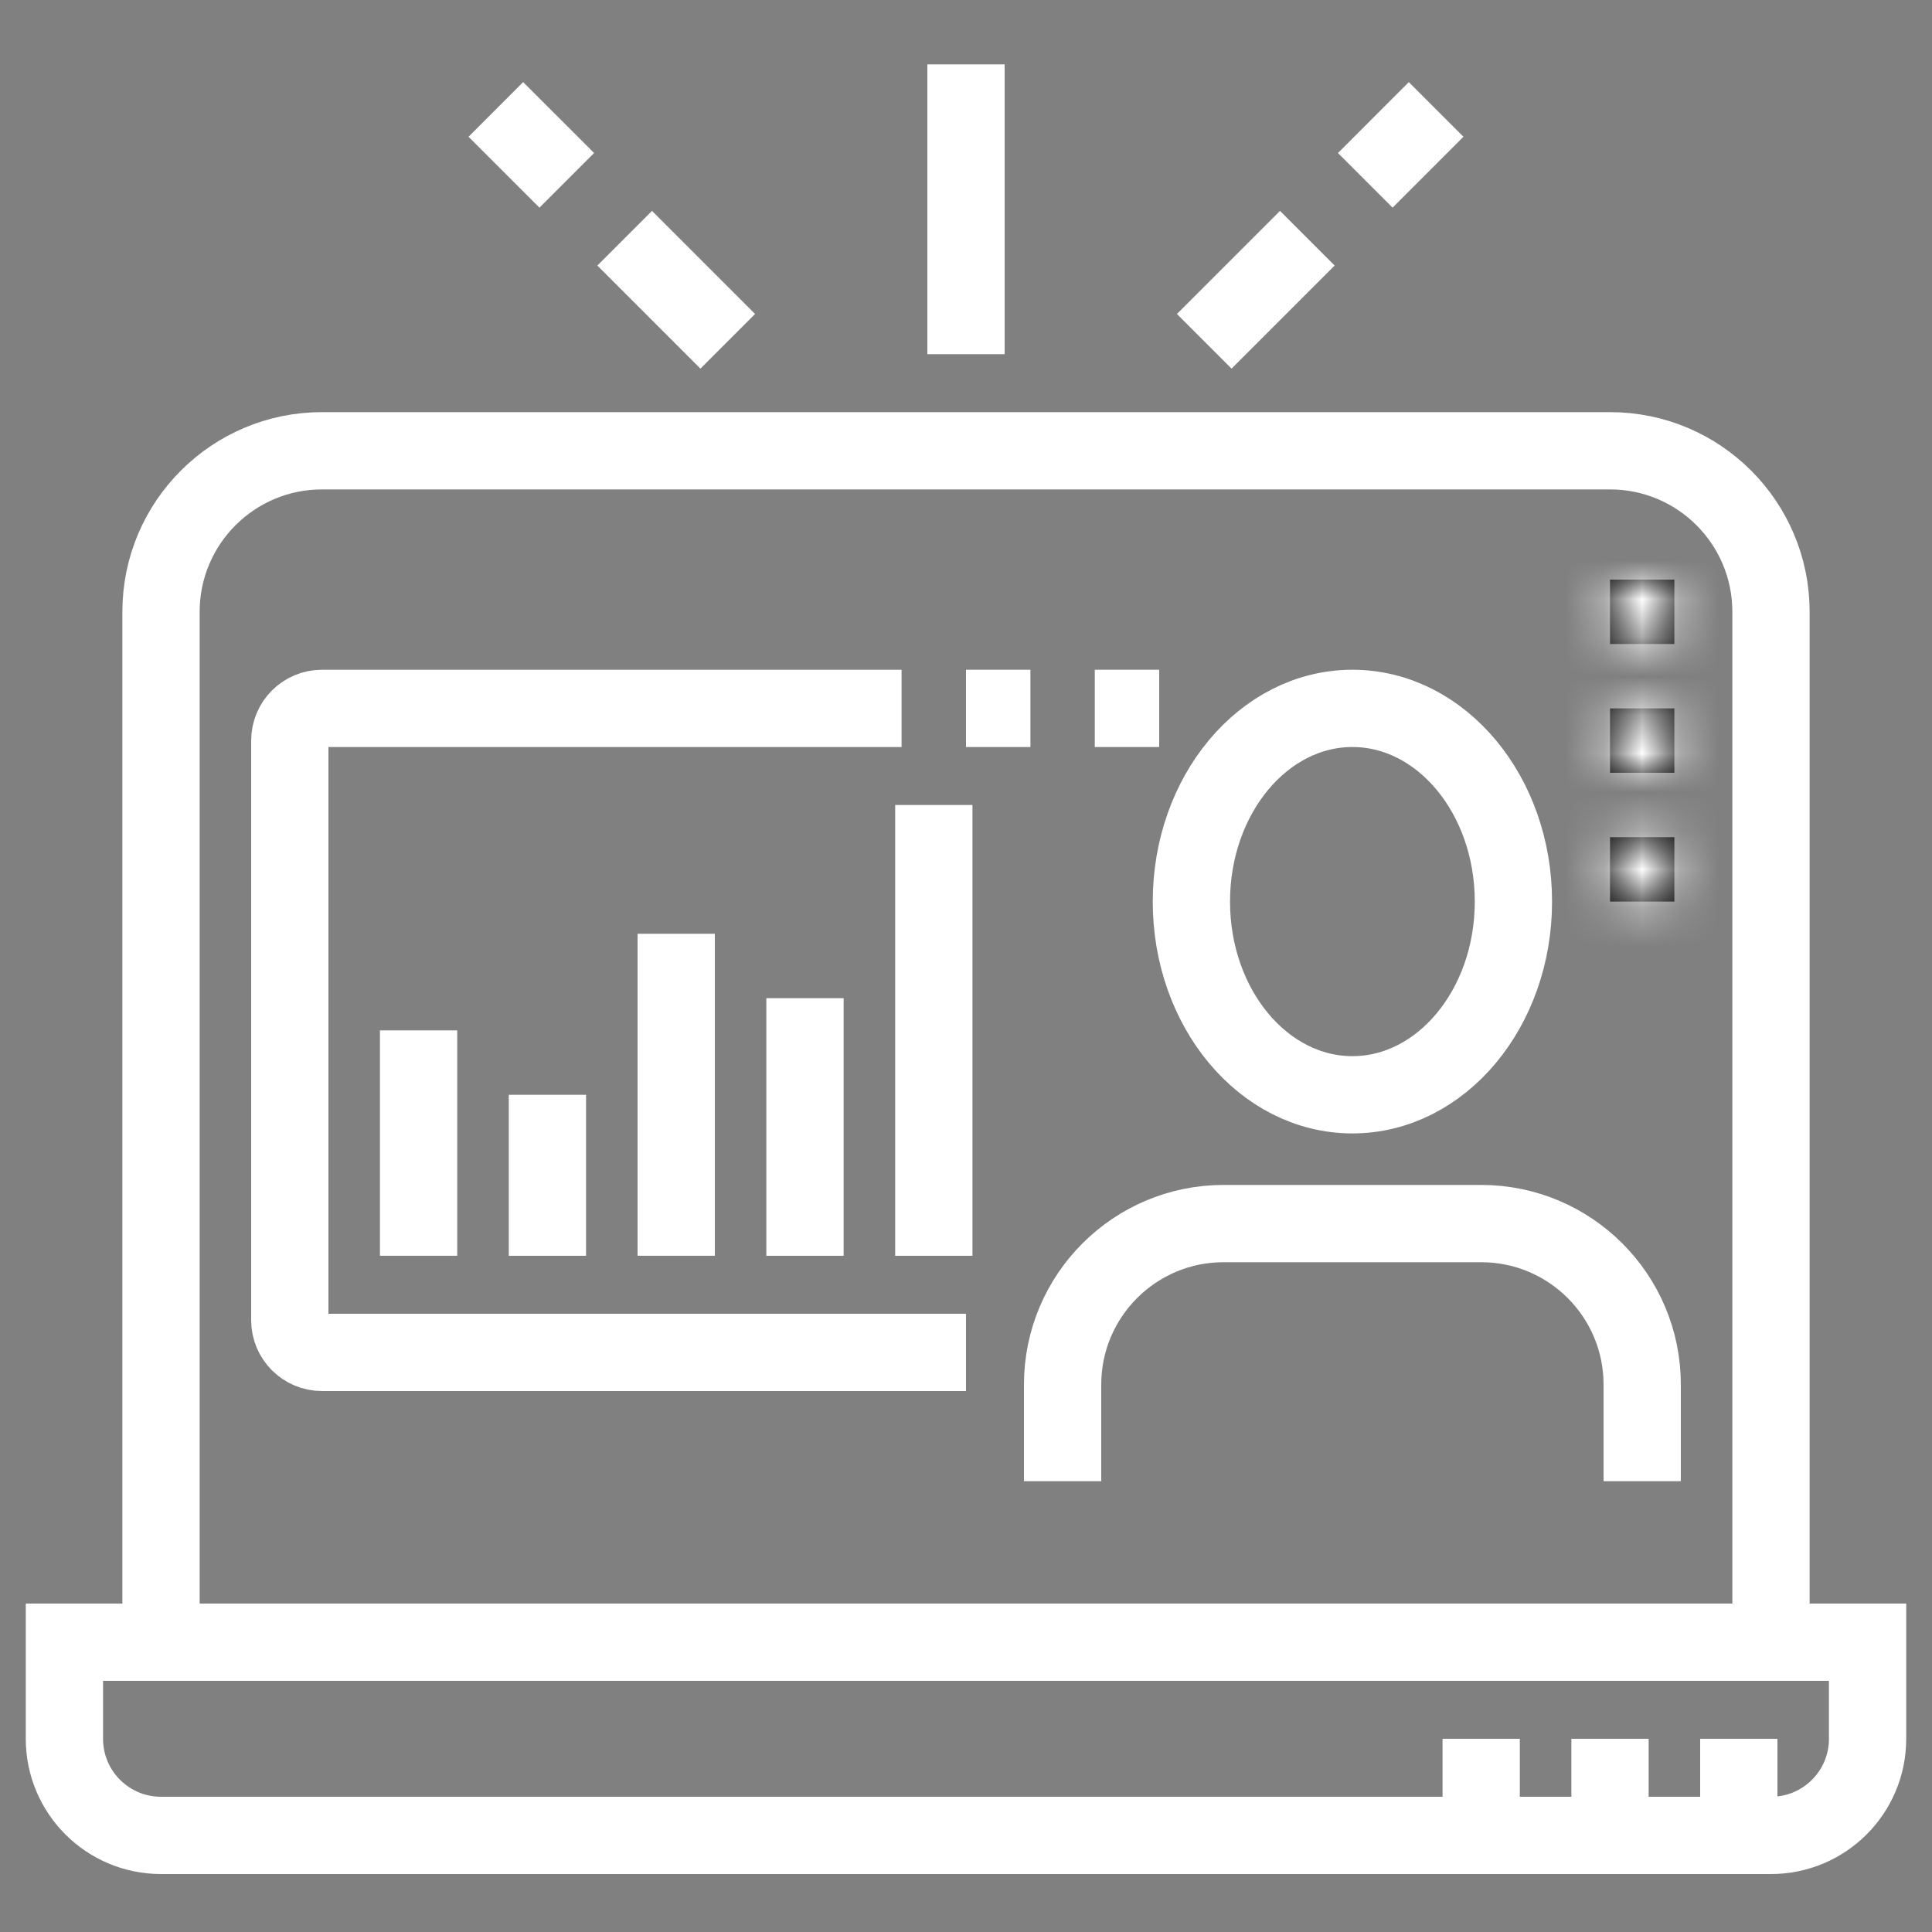 <svg width="50" height="50" viewBox="0 0 50 50" fill="none" xmlns="http://www.w3.org/2000/svg">
<rect x="0" y="0" width="50" height="50" fill="#808080" stroke="none"/>
<path d="M45.833 47.5H4.167C2.786 47.5 1.667 46.381 1.667 45V42.5H48.333V45C48.333 46.381 47.214 47.5 45.833 47.5Z" stroke="white" stroke-width="2" stroke-miterlimit="10"/>
<path d="M45 45V47.5" stroke="white" stroke-width="2" stroke-miterlimit="10"/>
<path d="M41.667 45V47.5" stroke="white" stroke-width="2" stroke-miterlimit="10"/>
<path d="M38.333 45V47.5" stroke="white" stroke-width="2" stroke-miterlimit="10"/>
<path d="M4.167 42.499V15.833C4.167 13.532 6.033 11.666 8.333 11.666H41.667C43.968 11.666 45.833 13.532 45.833 15.833V42.499" stroke="white" stroke-width="2" stroke-miterlimit="10"/>
<mask id="path-6-inside-1_233_3746" fill="white">
<path d="M43.333 15H41.667V16.667H43.333V15Z"/>
</mask>
<path d="M43.333 15H41.667V16.667H43.333V15Z" fill="black"/>
<path d="M43.333 15H45.333V13H43.333V15ZM41.667 15V13H39.667V15H41.667ZM41.667 16.667H39.667V18.667H41.667V16.667ZM43.333 16.667V18.667H45.333V16.667H43.333ZM43.333 13H41.667V17H43.333V13ZM39.667 15V16.667H43.667V15H39.667ZM41.667 18.667H43.333V14.667H41.667V18.667ZM45.333 16.667V15H41.333V16.667H45.333Z" fill="white" mask="url(#path-6-inside-1_233_3746)"/>
<mask id="path-8-inside-2_233_3746" fill="white">
<path d="M43.333 18.333H41.667V20H43.333V18.333Z"/>
</mask>
<path d="M43.333 18.333H41.667V20H43.333V18.333Z" fill="black"/>
<path d="M43.333 18.333H45.333V16.333H43.333V18.333ZM41.667 18.333V16.333H39.667V18.333H41.667ZM41.667 20H39.667V22H41.667V20ZM43.333 20V22H45.333V20H43.333ZM43.333 16.333H41.667V20.333H43.333V16.333ZM39.667 18.333V20H43.667V18.333H39.667ZM41.667 22H43.333V18H41.667V22ZM45.333 20V18.333H41.333V20H45.333Z" fill="white" mask="url(#path-8-inside-2_233_3746)"/>
<mask id="path-10-inside-3_233_3746" fill="white">
<path d="M43.333 21.666H41.667V23.333H43.333V21.666Z"/>
</mask>
<path d="M43.333 21.666H41.667V23.333H43.333V21.666Z" fill="black"/>
<path d="M43.333 21.666H45.333V19.666H43.333V21.666ZM41.667 21.666V19.666H39.667V21.666H41.667ZM41.667 23.333H39.667V25.333H41.667V23.333ZM43.333 23.333V25.333H45.333V23.333H43.333ZM43.333 19.666H41.667V23.666H43.333V19.666ZM39.667 21.666V23.333H43.667V21.666H39.667ZM41.667 25.333H43.333V21.333H41.667V25.333ZM45.333 23.333V21.666H41.333V23.333H45.333Z" fill="white" mask="url(#path-10-inside-3_233_3746)"/>
<path d="M35 28.333C37.301 28.333 39.167 26.094 39.167 23.333C39.167 20.572 37.301 18.333 35 18.333C32.699 18.333 30.833 20.572 30.833 23.333C30.833 26.094 32.699 28.333 35 28.333Z" stroke="white" stroke-width="2" stroke-miterlimit="10"/>
<path d="M27.5 38.333V35.833C27.5 33.532 29.366 31.666 31.667 31.666H38.333C40.634 31.666 42.5 33.532 42.5 35.833V38.333" stroke="white" stroke-width="2" stroke-miterlimit="10"/>
<path d="M25 35H8.333C7.873 35 7.5 34.626 7.5 34.166V19.166C7.5 18.706 7.873 18.333 8.333 18.333H23.333" stroke="white" stroke-width="2" stroke-miterlimit="10"/>
<path d="M25 18.333H26.667" stroke="white" stroke-width="2" stroke-miterlimit="10"/>
<path d="M28.333 18.333H30" stroke="white" stroke-width="2" stroke-miterlimit="10"/>
<path d="M10.833 32.499V26.666" stroke="white" stroke-width="2" stroke-miterlimit="10"/>
<path d="M14.167 32.5V28.333" stroke="white" stroke-width="2" stroke-miterlimit="10"/>
<path d="M17.5 32.499V24.166" stroke="white" stroke-width="2" stroke-miterlimit="10"/>
<path d="M20.833 32.5V25.833" stroke="white" stroke-width="2" stroke-miterlimit="10"/>
<path d="M24.167 32.5V20.833" stroke="white" stroke-width="2" stroke-miterlimit="10"/>
<path d="M25 9.166V1.666" stroke="white" stroke-width="2" stroke-miterlimit="10"/>
<path d="M35.333 4.667L37.167 2.832" stroke="white" stroke-width="2" stroke-miterlimit="10"/>
<path d="M31.166 8.833L33.834 6.165" stroke="white" stroke-width="2" stroke-miterlimit="10"/>
<path d="M14.668 4.667L12.832 2.832" stroke="white" stroke-width="2" stroke-miterlimit="10"/>
<path d="M18.834 8.833L16.166 6.165" stroke="white" stroke-width="2" stroke-miterlimit="10"/>
</svg>
